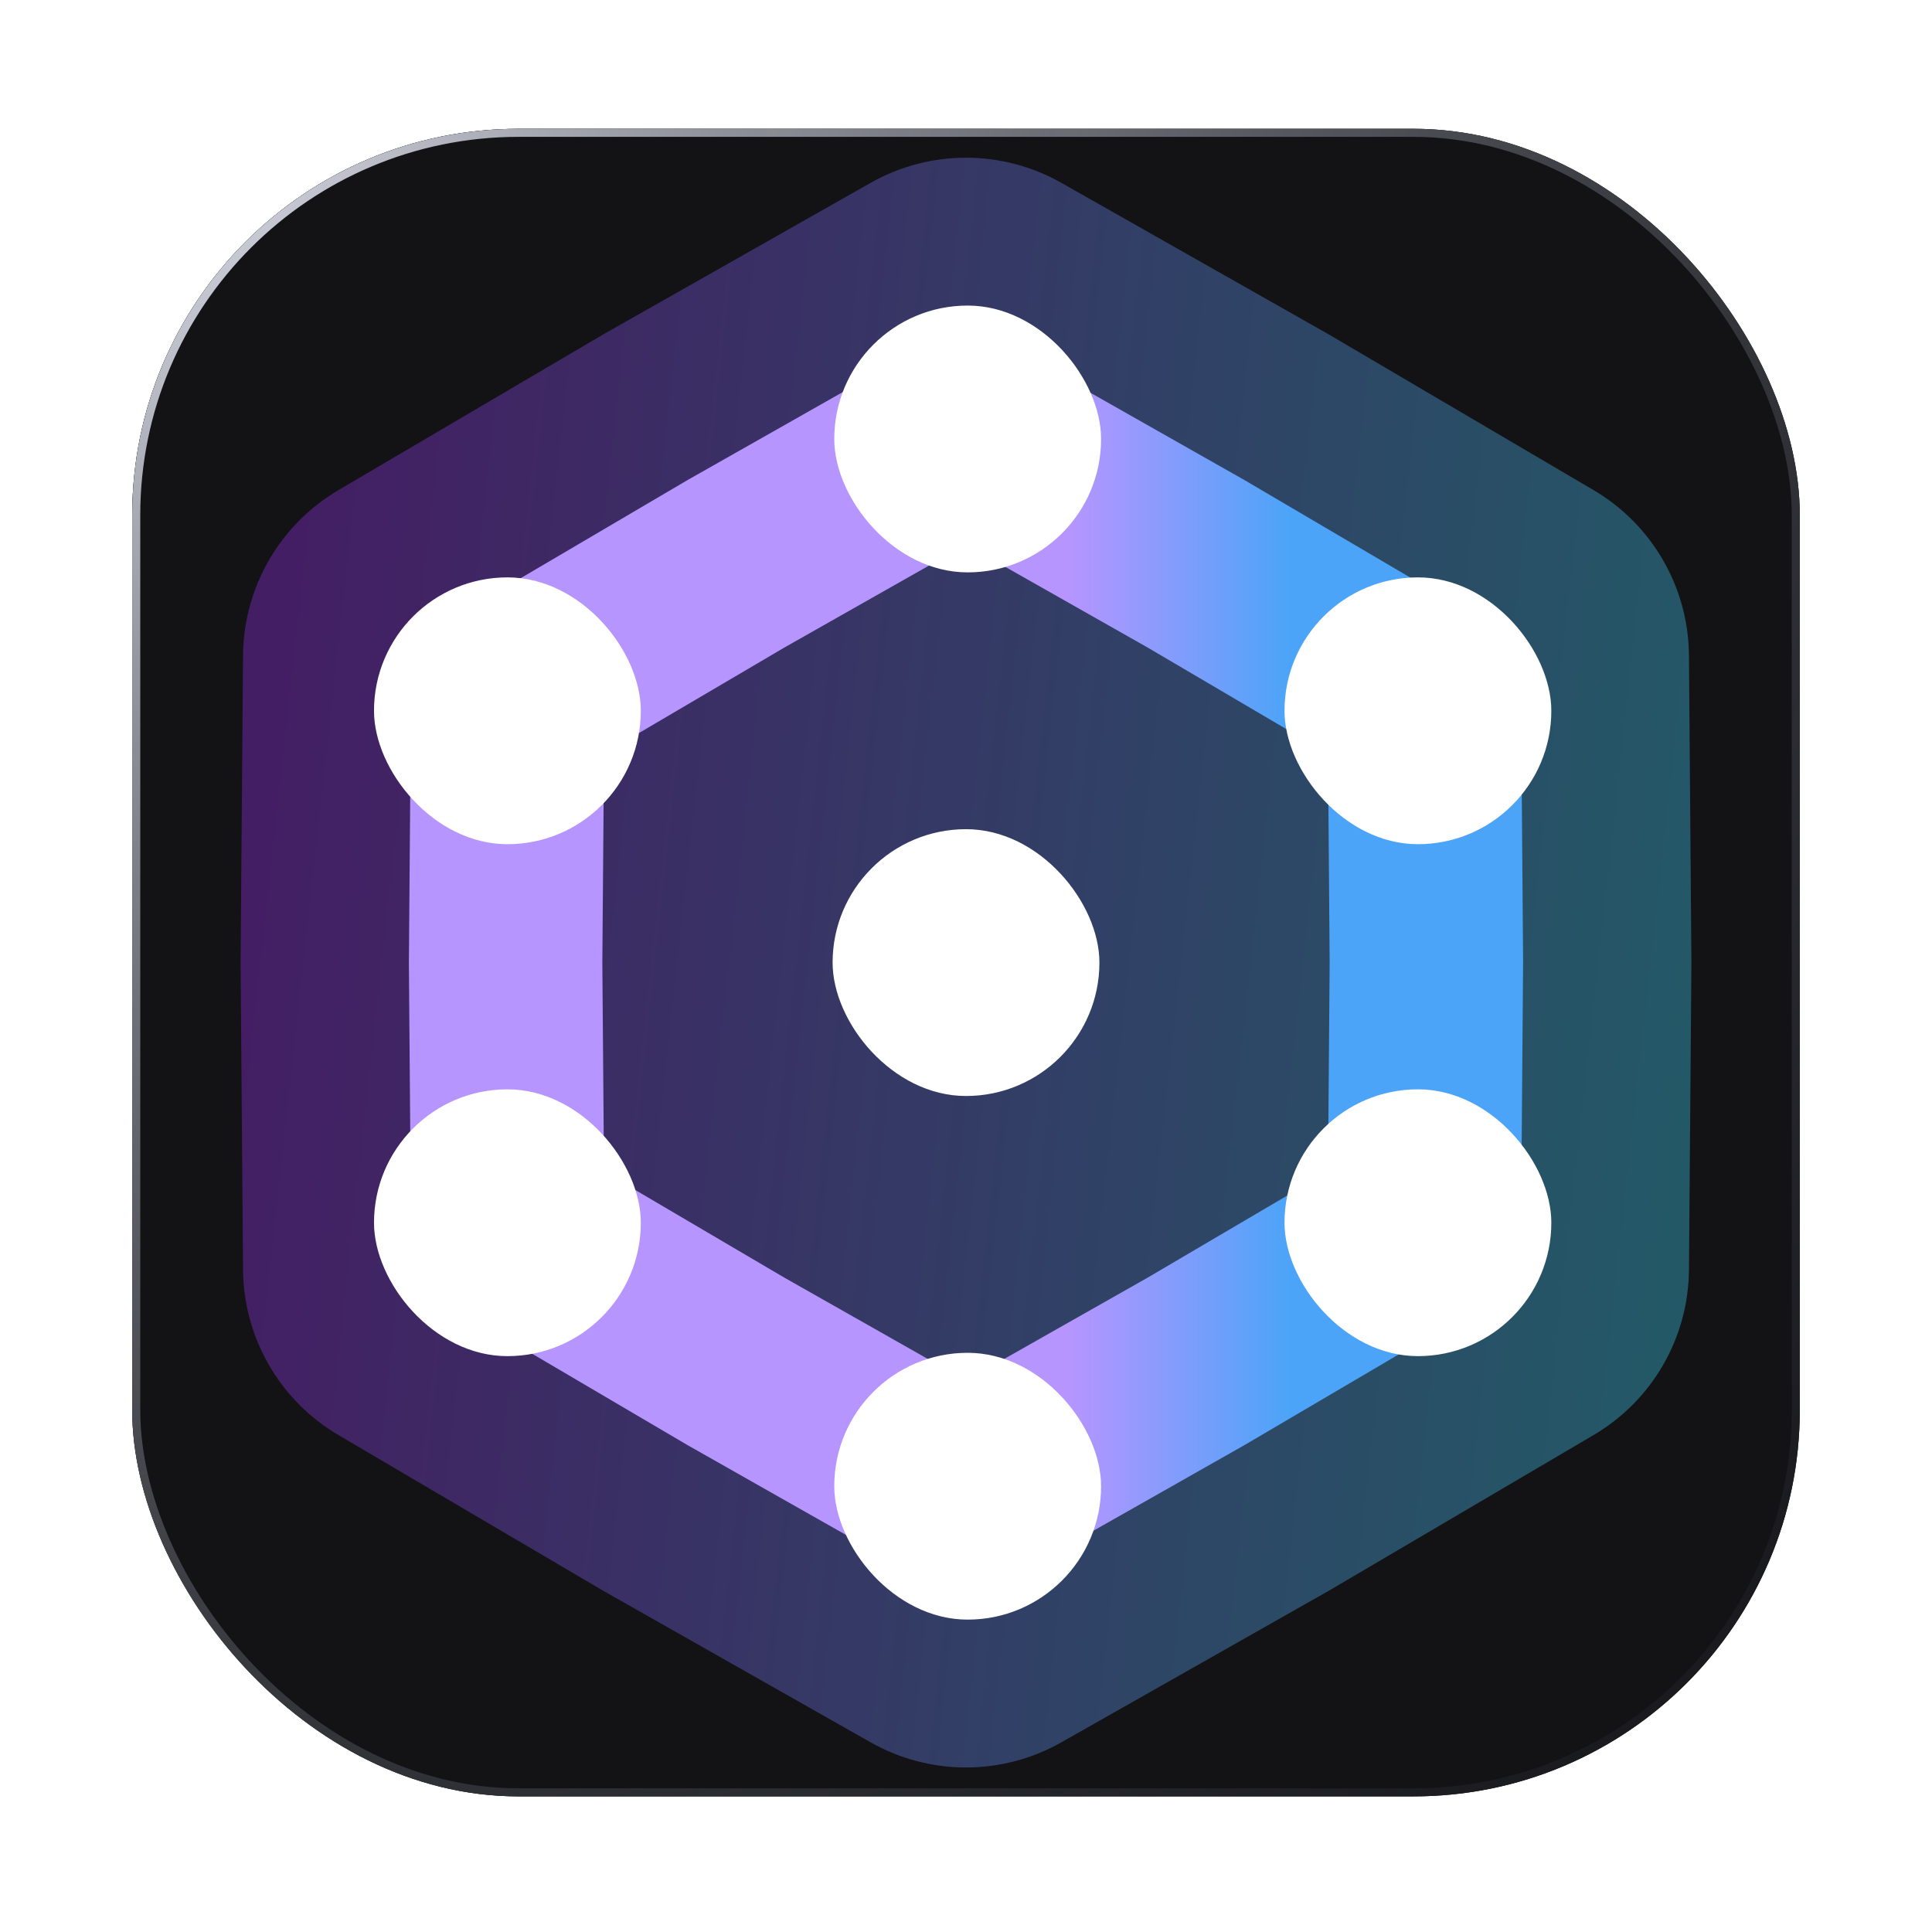 <svg width="240" height="240" viewBox="0 0 240 240" fill="none" xmlns="http://www.w3.org/2000/svg">
<g filter="url(#filter0_d_154_6356)">
<g clip-path="url(#clip0_154_6356)">
<rect x="16.423" y="12" width="207.153" height="207.153" rx="48" fill="#16171B"/>
<rect x="16.423" y="12" width="207.153" height="207.153" rx="48" fill="#131316"/>
<g opacity="0.35" filter="url(#filter1_f_154_6356)">
<path d="M108.151 18.716C115.501 14.55 124.499 14.55 131.849 18.716L165.056 37.538L197.959 56.885C205.242 61.167 209.741 68.959 209.808 77.408L210.112 115.577L209.808 153.745C209.741 162.194 205.242 169.986 197.959 174.268L165.056 193.616L131.849 212.437C124.499 216.603 115.501 216.603 108.151 212.437L74.944 193.616L42.041 174.268C34.758 169.986 30.259 162.194 30.192 153.745L29.888 115.577L30.192 77.408C30.259 68.96 34.758 61.167 42.041 56.885L74.944 37.538L108.151 18.716Z" fill="url(#paint0_linear_154_6356)"/>
</g>
<path d="M91.405 66.048L120 49.84L148.595 66.048L176.929 82.709L177.191 115.577L176.929 148.445L148.595 165.105L120 181.313L91.405 165.105L63.071 148.445L62.809 115.577L63.071 82.709L91.405 66.048Z" stroke="url(#paint1_linear_154_6356)" stroke-width="24.03"/>
<rect x="103.635" y="33.958" width="33.145" height="33.145" rx="16.572" fill="white"/>
<rect x="103.428" y="99.004" width="33.145" height="33.145" rx="16.572" fill="white"/>
<rect x="103.635" y="164.05" width="33.145" height="33.145" rx="16.572" fill="white"/>
<rect x="46.46" y="67.724" width="33.145" height="33.145" rx="16.572" fill="white"/>
<rect x="159.566" y="67.724" width="33.145" height="33.145" rx="16.572" fill="white"/>
<rect x="46.46" y="131.32" width="33.145" height="33.145" rx="16.572" fill="white"/>
<rect x="159.566" y="131.32" width="33.145" height="33.145" rx="16.572" fill="white"/>
</g>
<rect x="16.923" y="12.5" width="206.153" height="206.153" rx="47.5" stroke="url(#paint2_radial_154_6356)"/>
</g>
<defs>
<filter id="filter0_d_154_6356" x="0.423" y="0" width="239.153" height="239.153" filterUnits="userSpaceOnUse" color-interpolation-filters="sRGB">
<feFlood flood-opacity="0" result="BackgroundImageFix"/>
<feColorMatrix in="SourceAlpha" type="matrix" values="0 0 0 0 0 0 0 0 0 0 0 0 0 0 0 0 0 0 127 0" result="hardAlpha"/>
<feOffset dy="4"/>
<feGaussianBlur stdDeviation="8"/>
<feComposite in2="hardAlpha" operator="out"/>
<feColorMatrix type="matrix" values="0 0 0 0 0 0 0 0 0 0 0 0 0 0 0 0 0 0 0.35 0"/>
<feBlend mode="normal" in2="BackgroundImageFix" result="effect1_dropShadow_154_6356"/>
<feBlend mode="normal" in="SourceGraphic" in2="effect1_dropShadow_154_6356" result="shape"/>
</filter>
<filter id="filter1_f_154_6356" x="-11.543" y="-25.839" width="263.085" height="282.832" filterUnits="userSpaceOnUse" color-interpolation-filters="sRGB">
<feFlood flood-opacity="0" result="BackgroundImageFix"/>
<feBlend mode="normal" in="SourceGraphic" in2="BackgroundImageFix" result="shape"/>
<feGaussianBlur stdDeviation="20.715" result="effect1_foregroundBlur_154_6356"/>
</filter>
<linearGradient id="paint0_linear_154_6356" x1="32.953" y1="85.231" x2="214.256" y2="105.154" gradientUnits="userSpaceOnUse">
<stop stop-color="#A033F5"/>
<stop offset="1" stop-color="#42DDFF"/>
</linearGradient>
<linearGradient id="paint1_linear_154_6356" x1="132.826" y1="162.628" x2="160.115" y2="162.628" gradientUnits="userSpaceOnUse">
<stop stop-color="#B695FF"/>
<stop offset="1" stop-color="#4CA4F8"/>
</linearGradient>
<radialGradient id="paint2_radial_154_6356" cx="0" cy="0" r="1" gradientUnits="userSpaceOnUse" gradientTransform="translate(16.423 12.296) rotate(44.61) scale(274.82 283.041)">
<stop stop-color="#DFE2ED"/>
<stop offset="1" stop-color="#383A43" stop-opacity="0.17"/>
</radialGradient>
<clipPath id="clip0_154_6356">
<rect x="16.423" y="12" width="207.153" height="207.153" rx="48" fill="white"/>
</clipPath>
</defs>
</svg>
